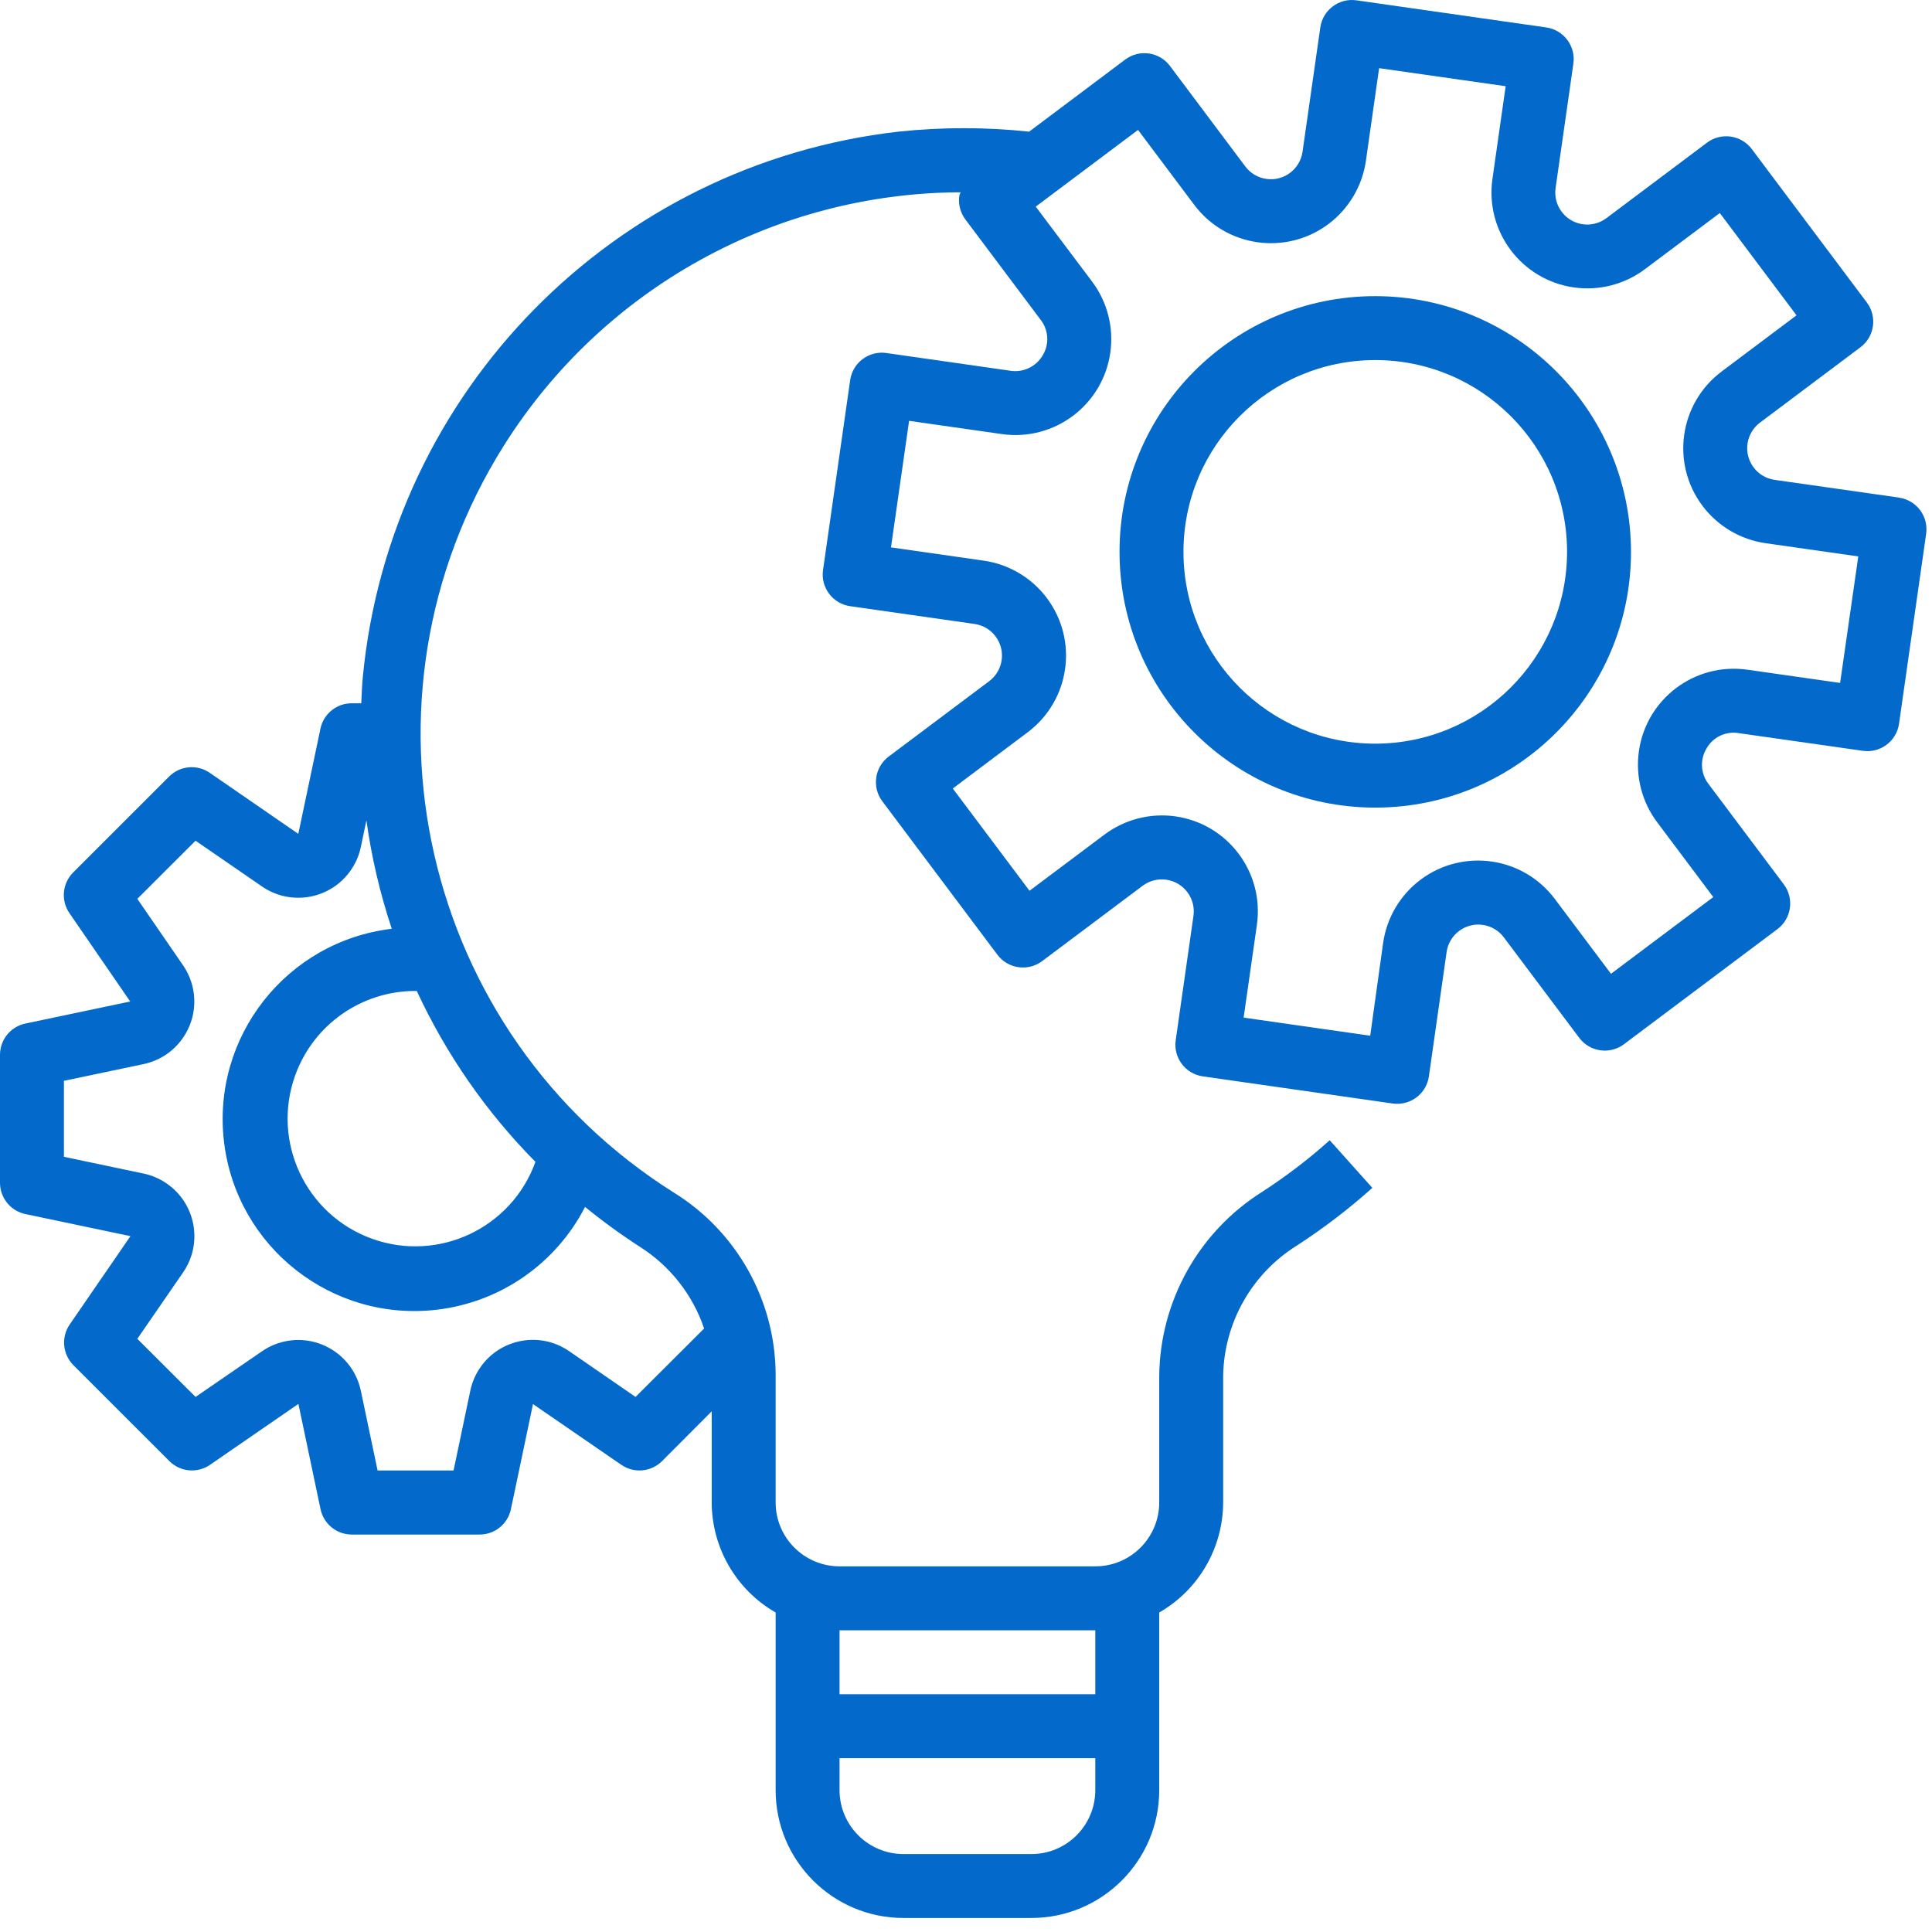 <svg xmlns="http://www.w3.org/2000/svg" width="64" height="64" viewBox="0 0 64 64" fill="none"><path d="M62.909 16.486C62.908 16.486 62.908 16.486 62.908 16.486L62.906 16.483L58.787 15.896C58.208 15.813 57.806 15.277 57.888 14.698C57.928 14.42 58.076 14.169 58.301 14L61.63 11.503C62.098 11.152 62.193 10.489 61.842 10.021L58.03 4.938C57.679 4.47 57.015 4.375 56.547 4.726L53.219 7.223C52.753 7.577 52.089 7.486 51.736 7.02C51.564 6.794 51.49 6.508 51.531 6.227L52.12 2.108C52.203 1.529 51.801 0.992 51.222 0.909C51.222 0.909 51.221 0.909 51.221 0.909L44.935 0.011C44.356 -0.072 43.82 0.33 43.737 0.909C43.737 0.909 43.737 0.909 43.737 0.909L43.148 5.028C43.065 5.607 42.529 6.01 41.95 5.927C41.672 5.888 41.421 5.739 41.252 5.514L38.757 2.185C38.406 1.717 37.742 1.622 37.274 1.973L34.092 4.361C32.652 4.208 31.201 4.208 29.761 4.361C20.333 5.439 12.94 12.957 12.021 22.402C11.992 22.701 11.982 22.999 11.967 23.297H11.649C11.147 23.297 10.714 23.651 10.614 24.144L9.882 27.623L6.951 25.602C6.53 25.311 5.962 25.363 5.601 25.725L2.424 28.901C2.063 29.263 2.011 29.83 2.301 30.25L4.313 33.176L0.832 33.908C0.345 34.015 -0.001 34.446 2.4202e-06 34.945V39.18C-0 39.681 0.351 40.114 0.841 40.217L4.321 40.949L2.31 43.874C2.02 44.295 2.072 44.862 2.432 45.224L5.609 48.4C5.97 48.762 6.539 48.813 6.959 48.523L9.885 46.506L10.617 49.987C10.717 50.479 11.15 50.833 11.652 50.834H15.888C16.389 50.834 16.822 50.483 16.925 49.993L17.656 46.512L20.582 48.524C21.003 48.814 21.57 48.762 21.931 48.401L23.576 46.752V49.77C23.581 51.276 24.388 52.666 25.694 53.416V59.3C25.694 61.639 27.59 63.535 29.929 63.535H34.165C36.504 63.535 38.401 61.639 38.401 59.3V53.416C39.707 52.666 40.514 51.276 40.519 49.77V45.578C40.547 43.815 41.47 42.187 42.968 41.256C43.847 40.686 44.68 40.048 45.461 39.35L44.048 37.772C43.35 38.398 42.604 38.968 41.817 39.478C39.714 40.798 38.427 43.096 38.401 45.578V49.77C38.401 50.939 37.453 51.887 36.283 51.887H27.811C26.642 51.887 25.694 50.939 25.694 49.77V45.49C25.669 43.055 24.402 40.801 22.335 39.514C13.942 34.24 11.413 23.161 16.687 14.768C19.959 9.561 25.669 6.392 31.82 6.37C31.804 6.407 31.79 6.446 31.778 6.485C31.739 6.763 31.812 7.045 31.98 7.27L34.476 10.598C34.739 10.938 34.765 11.406 34.54 11.773C34.323 12.143 33.905 12.344 33.481 12.283L29.362 11.694C28.783 11.611 28.246 12.013 28.163 12.592C28.163 12.592 28.163 12.593 28.163 12.593L27.264 18.882C27.181 19.461 27.583 19.997 28.162 20.081C28.162 20.081 28.163 20.081 28.163 20.081L32.282 20.669C32.861 20.752 33.264 21.288 33.181 21.867C33.142 22.145 32.993 22.396 32.768 22.565L29.44 25.061C28.972 25.412 28.877 26.075 29.228 26.543L33.04 31.626C33.391 32.094 34.055 32.189 34.523 31.838L37.852 29.342C38.321 28.992 38.984 29.087 39.334 29.556C39.502 29.78 39.574 30.061 39.535 30.338L38.947 34.458C38.864 35.036 39.266 35.573 39.845 35.656C39.845 35.656 39.845 35.656 39.845 35.656L46.135 36.555C46.185 36.562 46.234 36.565 46.284 36.565C46.812 36.566 47.259 36.178 47.334 35.656L47.921 31.537C48.004 30.958 48.54 30.556 49.119 30.638C49.397 30.678 49.648 30.826 49.817 31.051L52.314 34.379C52.665 34.847 53.328 34.942 53.796 34.591L58.879 30.779C59.347 30.428 59.442 29.764 59.091 29.296L56.595 25.968C56.333 25.627 56.308 25.16 56.532 24.793C56.743 24.419 57.166 24.216 57.59 24.285L61.71 24.872C62.288 24.955 62.825 24.553 62.908 23.974C62.908 23.974 62.908 23.974 62.908 23.974L63.806 17.684C63.889 17.105 63.488 16.569 62.909 16.486ZM27.811 54.005H36.283V56.123H27.811V54.005ZM27.811 58.241H36.283V59.3C36.283 60.47 35.335 61.418 34.165 61.418H29.929C28.76 61.418 27.811 60.47 27.811 59.3V58.241ZM19.381 39.98C19.96 40.453 20.564 40.893 21.191 41.298C22.192 41.931 22.945 42.887 23.325 44.008L21.053 46.275L18.854 44.759C17.891 44.095 16.572 44.338 15.908 45.301C15.749 45.532 15.638 45.792 15.58 46.066L15.025 48.711H12.508L11.953 46.071C11.712 44.926 10.589 44.194 9.445 44.434C9.17 44.492 8.91 44.604 8.679 44.763L6.478 46.275L4.549 44.35L6.064 42.152C6.729 41.189 6.487 39.87 5.524 39.206C5.293 39.046 5.033 38.934 4.758 38.876L2.118 38.321V35.804L4.758 35.249C5.902 35.006 6.633 33.882 6.39 32.737C6.333 32.466 6.222 32.209 6.066 31.98L4.549 29.775L6.478 27.85L8.68 29.366C9.643 30.029 10.962 29.786 11.625 28.822C11.784 28.591 11.896 28.332 11.953 28.058L12.138 27.176C12.308 28.397 12.589 29.598 12.978 30.767C9.494 31.183 7.006 34.344 7.421 37.828C7.837 41.312 10.998 43.8 14.482 43.385C16.58 43.135 18.416 41.859 19.381 39.98ZM17.737 38.488C16.946 40.686 14.524 41.827 12.326 41.036C10.128 40.245 8.987 37.822 9.778 35.624C10.383 33.943 11.979 32.823 13.766 32.827C13.78 32.827 13.792 32.827 13.806 32.827C14.78 34.926 16.11 36.842 17.737 38.488ZM60.956 22.623L57.885 22.185C56.148 21.937 54.539 23.144 54.291 24.88C54.172 25.715 54.389 26.562 54.894 27.236L56.755 29.717L53.366 32.258L51.505 29.778C50.452 28.375 48.461 28.09 47.057 29.142C46.383 29.648 45.938 30.4 45.818 31.234L45.39 34.309L41.197 33.71L41.636 30.639C41.884 28.902 40.678 27.293 38.941 27.044C38.107 26.925 37.259 27.142 36.585 27.648L34.104 29.508L31.562 26.12L34.042 24.258C35.446 23.206 35.731 21.214 34.678 19.811C34.173 19.137 33.42 18.691 32.586 18.572L29.515 18.133L30.115 13.941L33.185 14.379C34.922 14.628 36.532 13.422 36.78 11.685C36.9 10.85 36.683 10.003 36.177 9.328L34.31 6.845L37.699 4.304L39.56 6.785C40.613 8.189 42.604 8.473 44.008 7.421C44.681 6.915 45.127 6.163 45.247 5.329L45.685 2.258L49.877 2.856L49.439 5.927C49.191 7.664 50.398 9.273 52.135 9.521C52.969 9.64 53.816 9.423 54.49 8.917L56.971 7.057L59.512 10.445L57.031 12.307C55.628 13.36 55.343 15.351 56.395 16.754C56.901 17.428 57.653 17.874 58.487 17.994L61.558 18.432L60.956 22.623Z" fill="#0369CA"></path><path d="M45.557 9.81C40.879 9.81 37.086 13.603 37.086 18.282C37.086 22.96 40.879 26.753 45.557 26.753C50.236 26.753 54.029 22.96 54.029 18.282C54.023 13.605 50.234 9.815 45.557 9.81ZM45.557 24.635C42.048 24.635 39.204 21.791 39.204 18.282C39.204 14.773 42.048 11.928 45.557 11.928C49.066 11.928 51.911 14.773 51.911 18.282C51.907 21.789 49.065 24.631 45.557 24.635Z" fill="#0369CA"></path></svg>